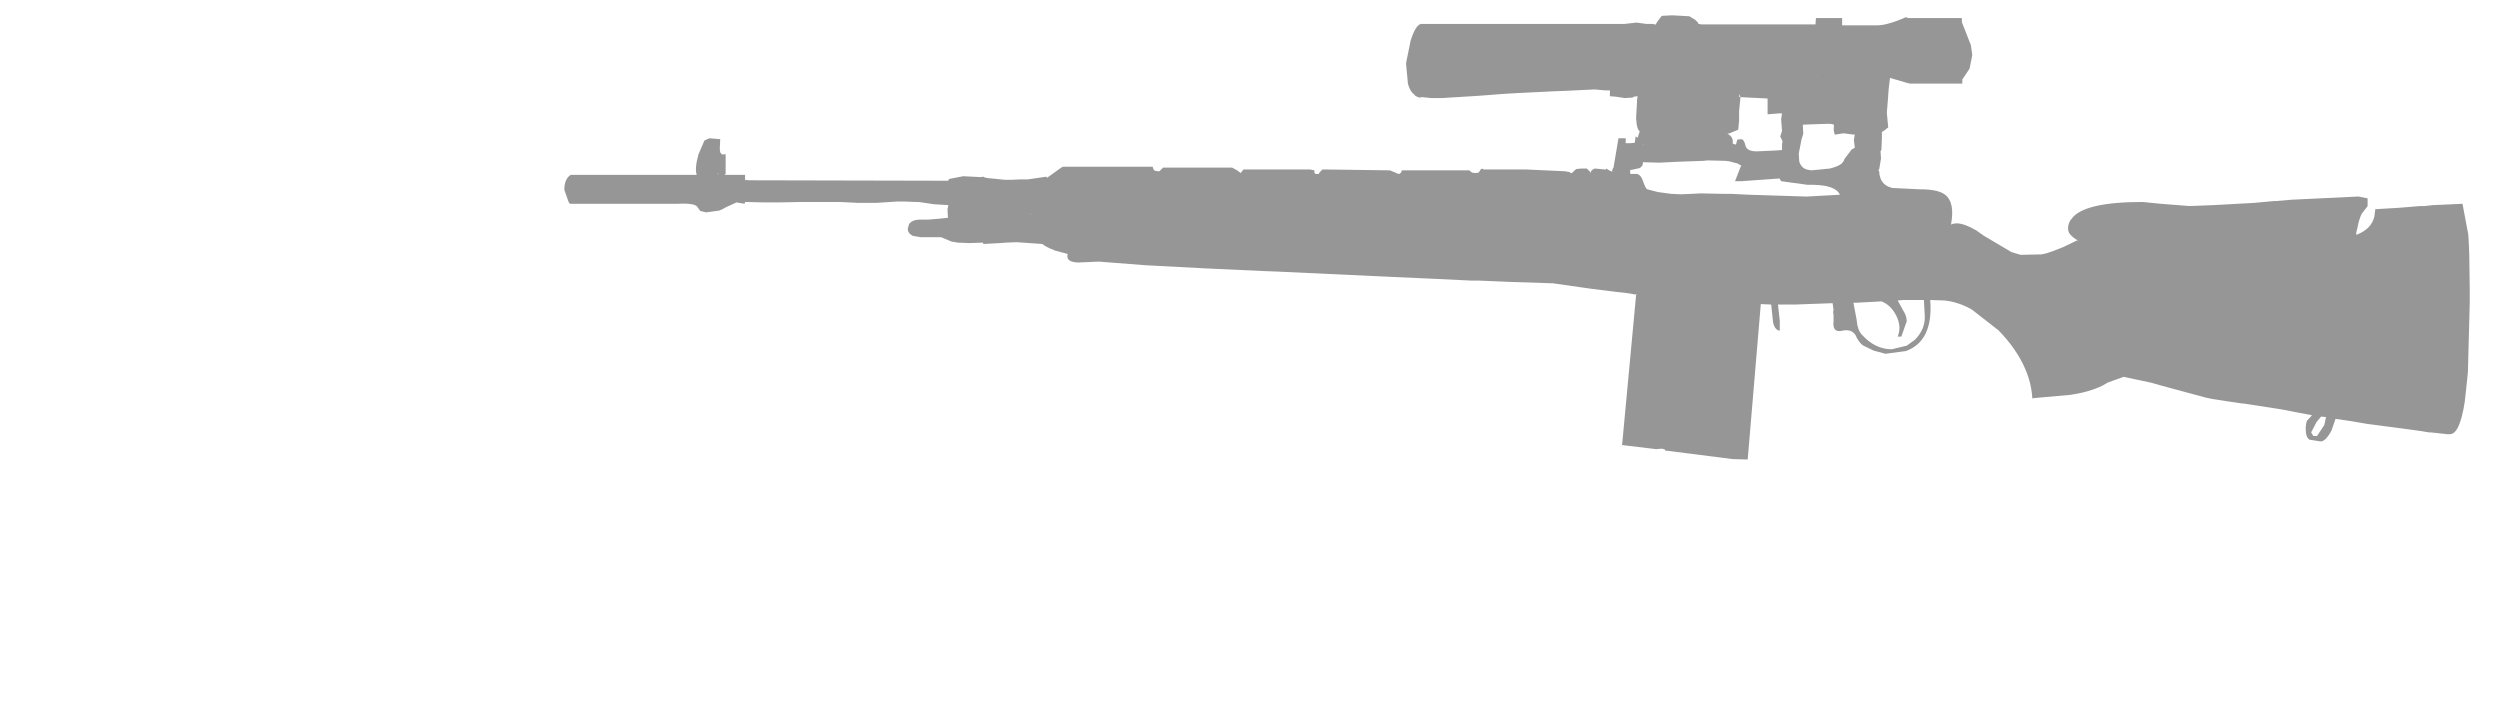 <?xml version="1.0" encoding="UTF-8" standalone="no"?>
<svg xmlns:xlink="http://www.w3.org/1999/xlink" height="77.65px" width="276.65px" xmlns="http://www.w3.org/2000/svg">
  <g transform="matrix(1.0, 0.0, 0.0, 1.0, 163.55, 40.65)">
    <use height="17.0" transform="matrix(1.0, 0.0, 0.0, 1.0, -5.7, 20.0)" width="118.8" xlink:href="#text0"/>
    <use height="49.15" transform="matrix(1.0, 0.0, 0.0, 1.0, -101.1, -38.95)" width="210.85" xlink:href="#shape0"/>
  </g>
  <defs>
    <g id="shape0" transform="matrix(1.0, 0.0, 0.0, 1.0, 101.1, 38.95)">
      <path d="M37.55 -32.3 L37.5 -32.35 37.5 -32.3 37.55 -32.3 M28.9 -29.95 L29.05 -29.9 28.9 -28.35 28.9 -27.3 28.8 -26.3 27.85 -25.9 27.6 -25.85 Q28.2 -25.55 28.2 -25.0 L28.2 -24.75 28.55 -24.65 28.7 -25.2 29.1 -25.25 Q29.45 -25.25 29.6 -24.55 29.75 -23.9 30.85 -23.9 L33.0 -24.0 33.65 -24.05 33.65 -24.6 33.7 -25.05 33.45 -25.55 33.65 -26.15 33.55 -27.45 33.65 -28.1 33.3 -28.1 32.05 -28.0 32.05 -29.75 29.05 -29.9 28.9 -30.25 28.9 -29.95 M40.3 -38.05 L40.3 -37.85 44.2 -37.85 Q45.2 -37.85 46.9 -38.55 L47.25 -38.7 47.3 -38.75 47.65 -38.65 53.55 -38.65 53.55 -38.2 54.55 -35.65 54.7 -34.55 54.4 -33.05 53.6 -31.85 53.6 -31.4 47.8 -31.4 47.4 -31.5 45.7 -32.0 45.6 -32.05 45.45 -30.8 45.4 -30.15 45.4 -30.05 45.25 -28.2 45.25 -28.15 45.4 -26.55 44.95 -26.2 44.7 -26.05 44.7 -25.4 44.65 -24.1 44.55 -23.9 44.6 -23.15 44.6 -23.1 44.5 -22.5 44.4 -21.9 44.3 -21.85 44.4 -21.7 Q44.45 -20.45 45.4 -20.0 L45.55 -19.95 45.85 -19.85 48.9 -19.7 49.25 -19.7 Q51.0 -19.65 51.7 -19.1 52.8 -18.25 52.35 -15.8 53.25 -16.25 55.05 -15.2 L55.15 -15.15 56.0 -14.55 59.05 -12.75 60.05 -12.45 62.35 -12.5 Q62.95 -12.6 63.6 -12.85 L64.75 -13.3 65.9 -13.85 66.1 -13.95 66.2 -14.0 66.25 -14.05 66.3 -14.0 66.35 -14.05 66.35 -14.1 66.3 -14.1 66.2 -14.15 65.85 -14.4 65.75 -14.5 Q65.3 -14.85 65.3 -15.35 65.3 -16.0 65.7 -16.45 67.05 -18.3 73.55 -18.3 L75.55 -18.1 78.75 -17.85 81.35 -17.95 85.9 -18.2 88.05 -18.4 88.3 -18.4 90.05 -18.55 97.35 -18.9 97.45 -18.9 98.45 -18.7 98.45 -17.85 97.8 -17.0 Q97.5 -16.4 97.35 -15.55 L97.25 -15.15 97.2 -14.95 97.2 -14.65 97.3 -14.7 Q98.9 -15.35 99.2 -16.7 L99.3 -17.5 101.85 -17.65 104.3 -17.85 104.75 -17.85 105.65 -17.95 106.8 -18.0 108.95 -18.1 109.6 -14.65 109.6 -14.5 109.65 -13.7 109.7 -12.45 109.75 -8.8 109.75 -7.5 109.75 -7.15 109.55 0.5 109.45 1.5 109.2 3.8 Q108.65 7.4 107.55 7.4 L107.3 7.4 105.45 7.2 105.25 7.2 104.35 7.05 102.9 6.85 98.35 6.25 96.6 5.95 94.9 5.7 94.45 7.0 Q93.8 8.2 93.25 8.2 L92.0 8.0 Q91.6 7.7 91.6 6.85 91.6 6.2 91.75 5.9 L92.3 5.3 90.45 4.95 88.9 4.65 84.7 4.0 84.55 4.0 83.2 3.8 81.25 3.5 80.55 3.35 75.55 2.0 74.5 1.7 71.45 1.05 69.65 1.7 69.5 1.8 69.15 2.0 Q67.65 2.75 65.5 3.05 L61.55 3.4 61.35 3.45 Q61.25 1.75 60.55 0.15 59.6 -2.05 57.6 -4.1 L54.65 -6.4 Q53.15 -7.25 51.6 -7.4 L50.1 -7.45 50.05 -7.45 Q50.4 -2.9 47.35 -1.8 L45.1 -1.5 43.8 -1.85 42.65 -2.4 Q42.3 -2.6 41.9 -3.3 L41.85 -3.45 Q41.4 -4.3 40.3 -4.05 39.2 -3.8 39.35 -5.1 L39.35 -5.8 39.3 -6.1 39.35 -6.35 39.25 -7.1 35.1 -6.95 34.15 -6.95 33.2 -6.95 33.4 -5.15 33.4 -4.05 Q32.8 -4.15 32.65 -5.05 L32.45 -6.95 31.3 -7.0 29.85 10.2 28.15 10.15 20.7 9.2 20.7 9.1 20.55 9.05 20.35 9.0 19.7 9.05 15.95 8.6 17.5 -8.0 17.65 -8.05 17.5 -8.05 16.25 -8.25 15.3 -8.35 12.5 -8.7 8.3 -9.3 3.65 -9.45 0.1 -9.6 -0.75 -9.6 -4.9 -9.8 -9.4 -10.0 -22.25 -10.6 -23.6 -10.65 -30.15 -10.95 -36.8 -11.3 -41.95 -11.7 -44.25 -11.6 Q-45.65 -11.65 -45.4 -12.55 L-46.9 -12.95 -46.95 -13.0 Q-47.8 -13.3 -48.2 -13.65 L-51.05 -13.85 -52.25 -13.8 -52.9 -13.75 -54.75 -13.65 -54.75 -13.8 -56.3 -13.75 -57.55 -13.8 -58.15 -13.9 -58.35 -13.95 -58.45 -14.0 -59.4 -14.4 -61.65 -14.4 -62.55 -14.55 -62.7 -14.65 Q-63.1 -14.9 -63.1 -15.35 L-62.95 -15.85 Q-62.65 -16.3 -61.85 -16.35 L-60.8 -16.35 -59.6 -16.45 -58.65 -16.55 -58.7 -17.5 -58.6 -17.95 -60.2 -18.05 -61.9 -18.3 -62.25 -18.3 -63.5 -18.35 -64.25 -18.35 -66.6 -18.2 -68.6 -18.2 -70.65 -18.3 -74.8 -18.3 -77.5 -18.25 -78.8 -18.25 -79.05 -18.25 -80.9 -18.3 -81.1 -18.3 -81.15 -18.1 -82.05 -18.25 -83.25 -17.7 -83.6 -17.5 -83.95 -17.35 -85.4 -17.15 -86.05 -17.3 -86.35 -17.7 Q-86.55 -18.2 -88.55 -18.1 L-100.5 -18.1 -100.65 -18.35 -101.1 -19.65 Q-101.1 -20.85 -100.4 -21.3 L-86.75 -21.3 -86.65 -21.3 -86.45 -21.3 Q-86.7 -22.0 -86.25 -23.6 L-86.2 -23.7 -85.6 -25.1 -85.05 -25.35 -83.85 -25.25 -83.9 -24.15 -83.85 -23.8 Q-83.7 -23.45 -83.25 -23.6 L-83.25 -21.4 -83.4 -21.3 -83.3 -21.3 -83.25 -21.3 -83.05 -21.3 -81.1 -21.3 -81.1 -20.7 -80.9 -20.75 -80.8 -20.7 -58.6 -20.65 -58.6 -20.75 -58.5 -20.85 -56.95 -21.15 -55.0 -21.05 -54.75 -21.1 -54.55 -21.0 -54.3 -20.95 -52.3 -20.75 -52.1 -20.75 -51.75 -20.75 -50.6 -20.8 -50.3 -20.8 -49.8 -20.8 -47.75 -21.1 -47.7 -20.95 -47.7 -21.0 -47.65 -21.0 -46.95 -21.5 -46.4 -21.9 -45.95 -22.2 -36.0 -22.2 -35.9 -21.9 -35.75 -21.75 -35.4 -21.7 -35.25 -21.7 -35.15 -21.8 -34.85 -22.1 -27.2 -22.1 -26.65 -21.8 -26.25 -21.5 -25.95 -21.9 -18.6 -21.9 -18.1 -21.8 -18.1 -21.7 -18.1 -21.55 -18.0 -21.4 -17.6 -21.4 -17.55 -21.55 -17.5 -21.6 -17.2 -21.9 -9.75 -21.8 -9.5 -21.7 -9.25 -21.6 -8.8 -21.4 Q-8.65 -21.4 -8.5 -21.55 L-8.5 -21.6 -8.4 -21.8 -0.95 -21.8 -0.85 -21.7 -0.65 -21.55 -0.25 -21.5 0.05 -21.55 0.15 -21.65 0.3 -21.9 0.5 -22.0 0.6 -21.9 5.25 -21.9 9.6 -21.7 10.2 -21.6 10.2 -21.5 10.4 -21.5 10.65 -21.75 10.7 -21.8 10.9 -21.95 11.45 -22.0 12.05 -22.0 12.25 -21.8 12.35 -21.7 12.45 -21.6 12.4 -21.5 12.5 -21.5 12.45 -21.6 12.6 -21.8 12.65 -21.85 12.8 -21.95 12.95 -22.0 14.0 -21.9 14.15 -21.9 14.2 -22.0 14.35 -21.9 Q14.7 -21.7 14.85 -21.65 14.85 -21.95 15.0 -22.1 L15.55 -25.35 16.35 -25.35 16.35 -24.8 16.85 -24.8 17.35 -24.85 17.45 -25.55 17.7 -25.4 17.7 -25.5 17.9 -26.1 Q17.6 -26.4 17.55 -27.05 L17.5 -27.6 17.6 -29.3 17.6 -29.55 17.65 -29.9 17.65 -29.95 17.7 -30.0 17.65 -30.0 17.25 -29.95 17.1 -29.85 16.25 -29.8 15.25 -29.95 14.6 -30.0 14.6 -30.65 14.1 -30.65 12.9 -30.75 11.8 -30.7 9.75 -30.6 8.45 -30.55 4.35 -30.35 2.7 -30.25 0.1 -30.05 -3.95 -29.8 -5.2 -29.8 -5.7 -29.85 -6.15 -29.9 -6.25 -29.9 -6.4 -29.85 -6.65 -29.9 -7.0 -30.1 -7.0 -30.15 Q-7.55 -30.55 -7.75 -31.4 L-7.95 -33.55 -7.95 -33.7 -7.45 -36.15 Q-6.9 -37.9 -6.3 -38.0 L16.2 -38.0 17.55 -38.15 18.65 -38.0 19.4 -38.0 19.65 -37.9 19.65 -38.0 19.7 -38.0 19.85 -38.25 20.3 -38.85 20.4 -38.9 21.4 -38.95 21.6 -38.95 23.4 -38.85 24.05 -38.45 24.1 -38.4 24.35 -38.15 24.4 -38.0 24.55 -38.0 24.65 -37.95 37.35 -37.95 37.4 -38.65 40.3 -38.65 40.3 -38.05 M35.8 -25.2 L35.5 -23.65 35.55 -22.85 35.55 -22.8 Q35.8 -21.95 36.6 -21.85 L36.9 -21.8 38.95 -22.0 Q39.9 -22.25 40.25 -22.55 L40.45 -22.8 40.55 -23.0 40.55 -23.05 41.35 -24.1 41.7 -24.3 41.6 -25.15 41.7 -25.8 41.6 -25.75 40.45 -25.9 39.5 -25.75 Q39.3 -26.2 39.4 -26.75 39.45 -26.95 38.75 -26.95 L37.15 -26.9 35.95 -26.85 36.0 -25.85 35.8 -25.2 M18.35 -24.6 L18.25 -24.65 18.25 -24.6 18.35 -24.6 M93.3 5.45 L92.8 6.05 92.2 7.2 92.45 7.6 92.85 7.6 93.65 6.4 93.85 5.5 93.3 5.45 M49.35 -7.45 L47.05 -7.45 46.45 -7.4 47.05 -6.3 Q47.45 -5.7 47.45 -5.1 L46.85 -3.4 46.45 -3.4 Q46.9 -4.5 46.3 -5.7 45.7 -6.9 44.65 -7.3 L41.9 -7.15 41.55 -7.15 41.9 -5.3 Q42.0 -4.1 42.5 -3.6 43.95 -2.0 45.8 -2.0 L47.45 -2.4 48.35 -3.05 Q49.45 -4.15 49.45 -5.55 L49.35 -7.45 M20.1 -22.65 L18.25 -22.7 Q18.3 -22.3 17.9 -22.05 L17.0 -21.85 16.85 -21.85 16.85 -21.6 16.85 -21.4 17.35 -21.4 Q17.95 -21.5 18.25 -20.65 18.55 -19.75 18.75 -19.7 L19.9 -19.4 21.35 -19.2 22.45 -19.15 23.7 -19.2 24.6 -19.25 27.15 -19.2 28.0 -19.2 30.0 -19.1 36.35 -18.9 40.05 -19.1 Q39.6 -20.15 37.1 -20.2 L36.45 -20.2 33.55 -20.6 33.4 -20.85 33.4 -20.9 29.15 -20.6 28.45 -20.6 29.05 -22.15 29.15 -22.3 28.75 -22.55 27.8 -22.8 27.4 -22.85 25.4 -22.9 24.95 -22.85 22.1 -22.75 20.1 -22.65 M-84.05 -21.5 L-84.1 -21.5 -84.15 -21.3 -84.05 -21.5 M-49.55 -16.95 L-49.45 -16.95 -49.55 -17.0 -49.55 -16.95" fill="#000000" fill-opacity="0.412" fill-rule="evenodd" stroke="none"/>
    </g>
  </defs>
</svg>
